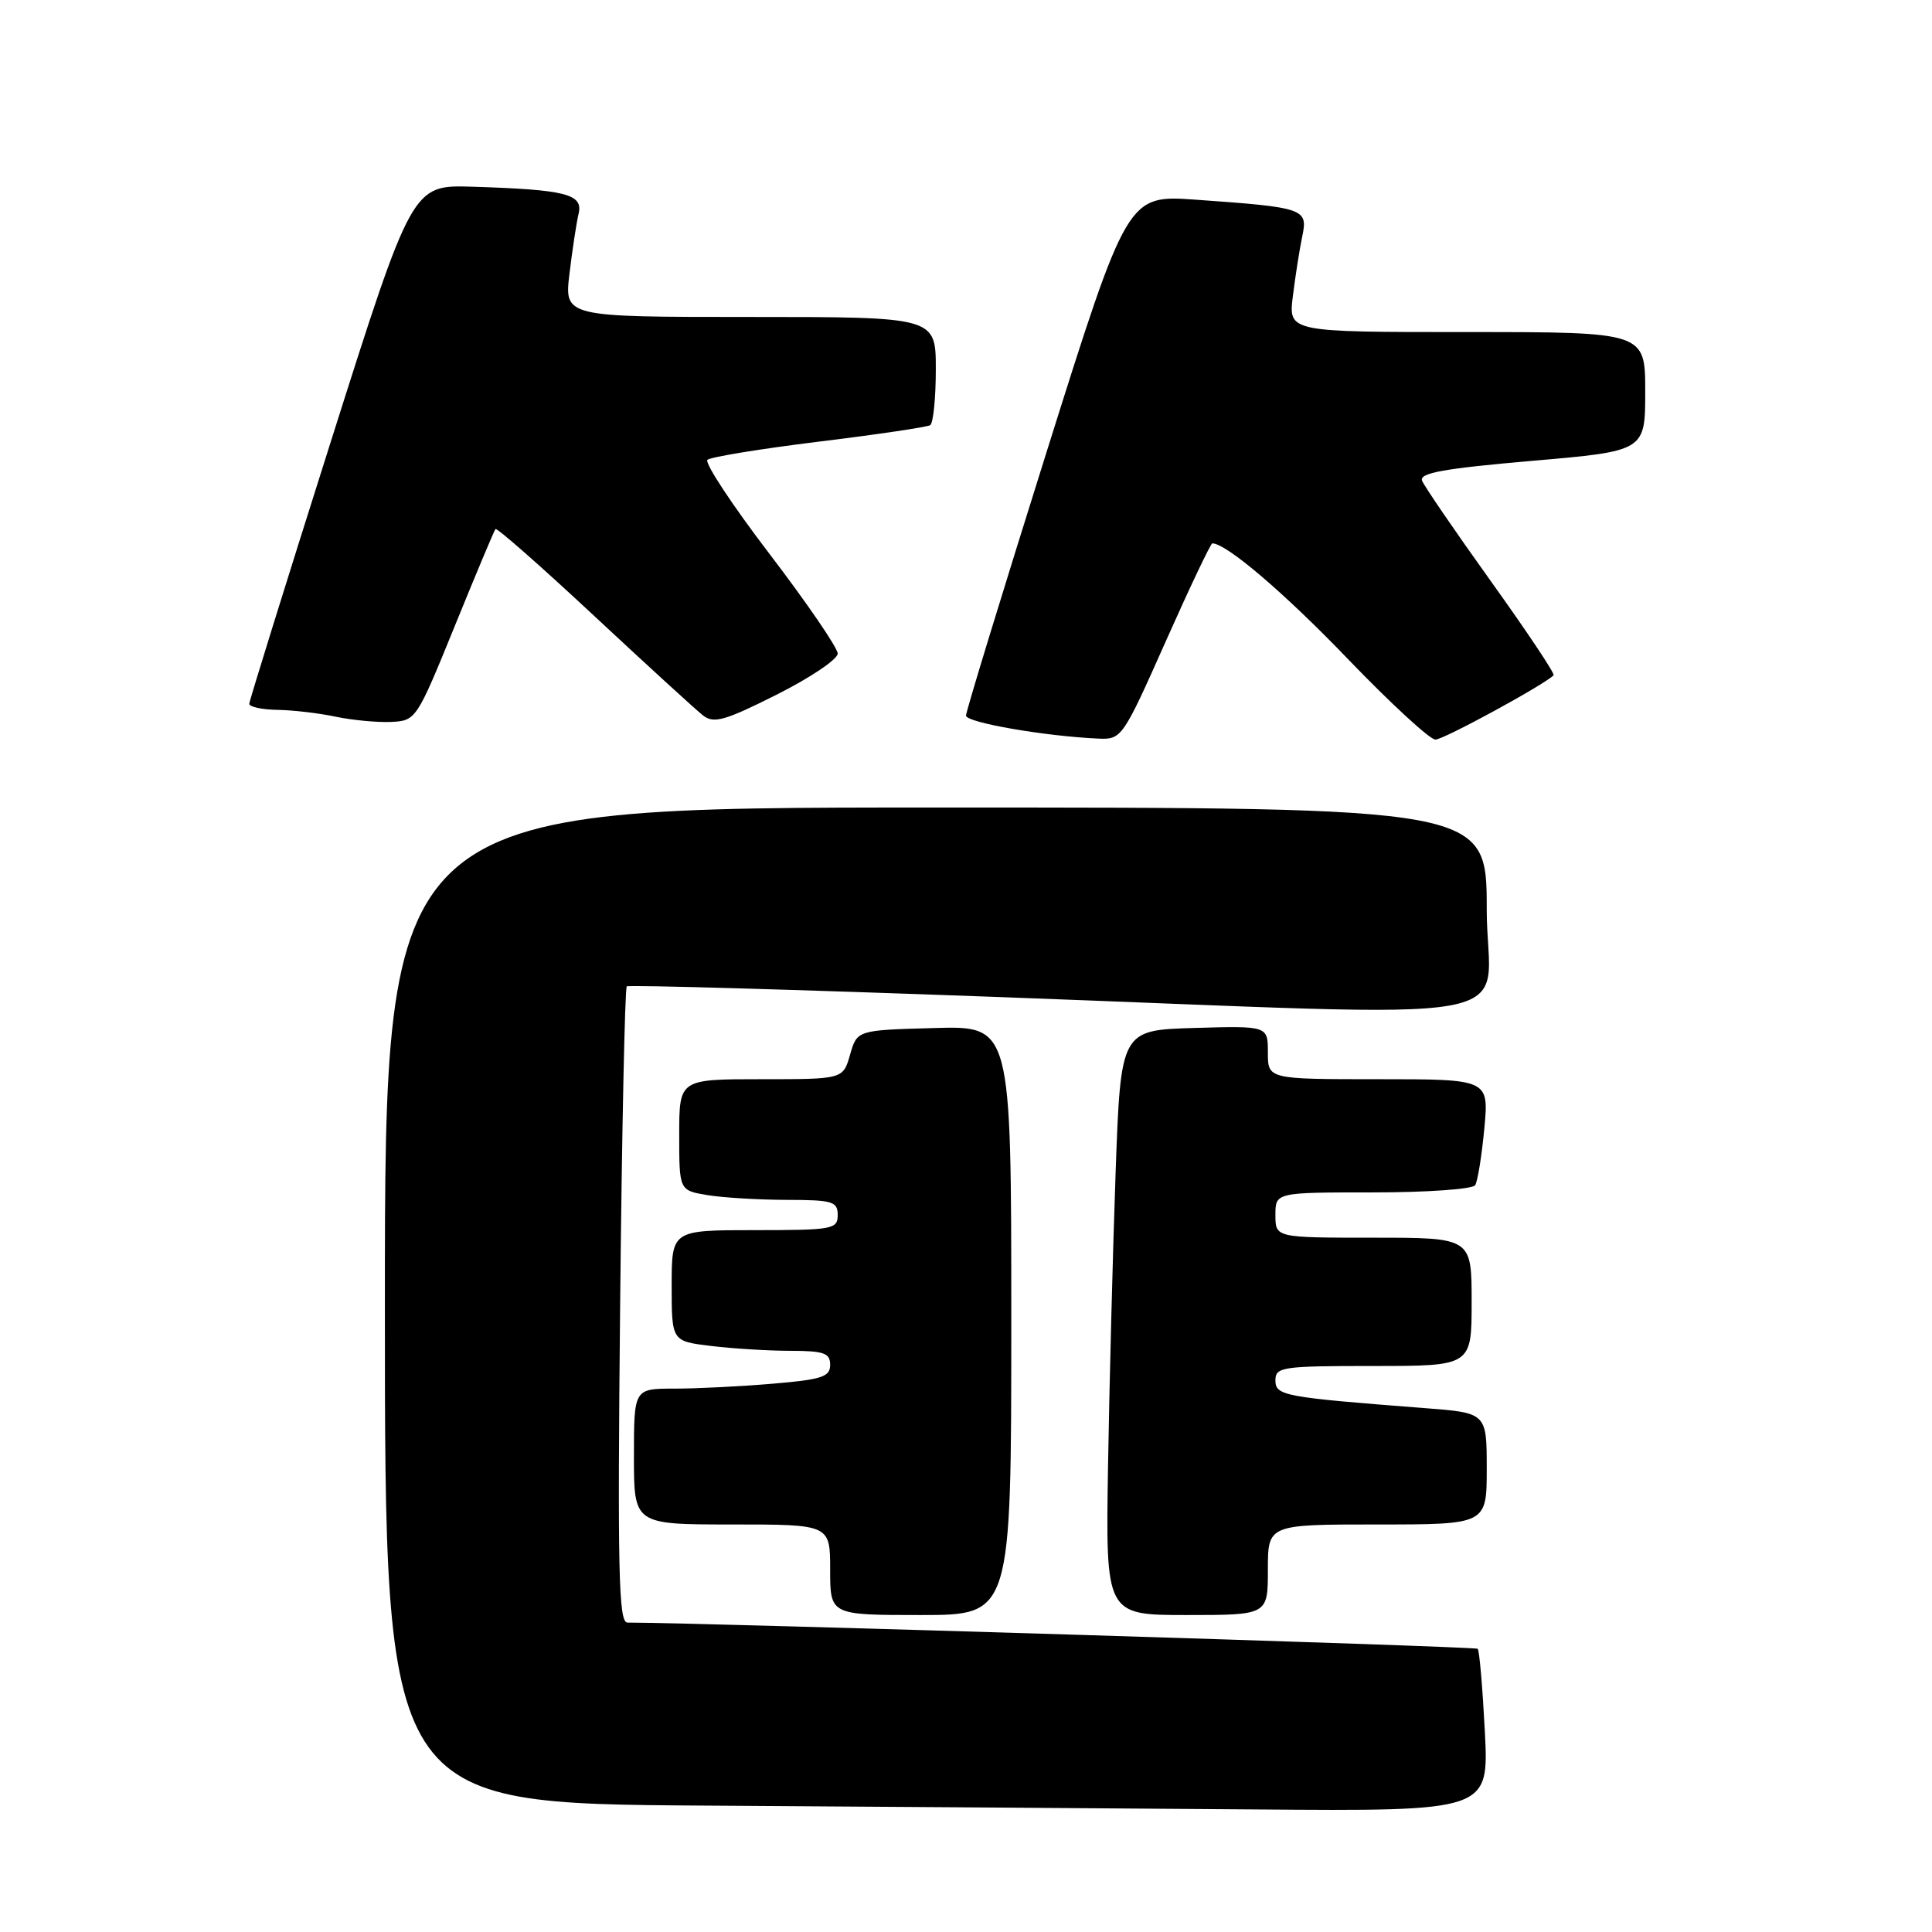 <?xml version="1.0" encoding="UTF-8" standalone="no"?>
<!DOCTYPE svg PUBLIC "-//W3C//DTD SVG 1.1//EN" "http://www.w3.org/Graphics/SVG/1.1/DTD/svg11.dtd" >
<svg xmlns="http://www.w3.org/2000/svg" xmlns:xlink="http://www.w3.org/1999/xlink" version="1.1" viewBox="0 0 256 256">
 <g >
 <path fill="currentColor"
d=" M 196.75 229.44 C 196.45 223.63 196.03 218.69 195.80 218.47 C 195.50 218.17 93.21 215.02 83.13 215.00 C 81.97 215.00 81.82 208.17 82.17 173.04 C 82.40 149.96 82.80 130.90 83.05 130.70 C 83.30 130.49 105.33 131.12 132.00 132.10 C 205.51 134.80 197.00 136.31 197.00 120.50 C 197.00 107.00 197.00 107.00 124.00 107.00 C 51.00 107.00 51.00 107.00 51.00 172.99 C 51.00 238.98 51.00 238.98 93.25 239.25 C 116.49 239.40 149.40 239.63 166.39 239.76 C 197.29 240.00 197.29 240.00 196.75 229.44 Z  M 134.00 174.97 C 134.00 135.93 134.00 135.93 123.79 136.22 C 113.57 136.50 113.57 136.50 112.64 139.75 C 111.71 143.00 111.71 143.00 100.86 143.00 C 90.00 143.00 90.00 143.00 90.00 150.37 C 90.00 157.74 90.00 157.74 93.75 158.36 C 95.81 158.70 100.54 158.98 104.25 158.99 C 110.33 159.00 111.00 159.20 111.00 161.00 C 111.00 162.88 110.33 163.00 100.00 163.00 C 89.00 163.00 89.00 163.00 89.00 170.36 C 89.00 177.72 89.00 177.72 94.25 178.35 C 97.14 178.70 101.86 178.99 104.75 178.99 C 109.19 179.00 110.00 179.29 110.00 180.85 C 110.00 182.44 108.90 182.80 102.35 183.35 C 98.14 183.71 92.29 184.00 89.35 184.00 C 84.00 184.00 84.00 184.00 84.00 193.00 C 84.00 202.00 84.00 202.00 97.00 202.00 C 110.00 202.00 110.00 202.00 110.00 208.00 C 110.00 214.00 110.00 214.00 122.00 214.00 C 134.00 214.00 134.00 214.00 134.00 174.97 Z  M 168.00 208.00 C 168.00 202.00 168.00 202.00 182.50 202.00 C 197.00 202.00 197.00 202.00 197.00 194.60 C 197.00 187.21 197.00 187.21 188.75 186.58 C 170.08 185.14 169.00 184.94 169.00 182.90 C 169.00 181.13 169.89 181.00 182.00 181.00 C 195.00 181.00 195.00 181.00 195.00 172.50 C 195.00 164.00 195.00 164.00 182.00 164.00 C 169.00 164.00 169.00 164.00 169.00 161.00 C 169.00 158.00 169.00 158.00 181.94 158.00 C 189.12 158.00 195.15 157.57 195.47 157.04 C 195.80 156.51 196.34 153.14 196.68 149.54 C 197.29 143.00 197.29 143.00 182.64 143.00 C 168.00 143.00 168.00 143.00 168.00 139.46 C 168.00 135.93 168.00 135.93 158.25 136.21 C 148.50 136.50 148.50 136.50 147.82 155.50 C 147.45 165.95 147.00 183.39 146.82 194.25 C 146.50 214.00 146.50 214.00 157.25 214.00 C 168.00 214.00 168.00 214.00 168.00 208.00 Z  M 154.46 85.00 C 157.64 77.85 160.42 72.00 160.64 72.00 C 162.50 72.00 170.22 78.59 178.68 87.40 C 184.29 93.23 189.47 98.00 190.20 98.00 C 191.29 98.00 204.56 90.77 205.86 89.48 C 206.06 89.27 202.33 83.69 197.58 77.06 C 192.83 70.43 188.71 64.41 188.43 63.69 C 188.04 62.67 191.32 62.08 202.96 61.07 C 218.00 59.77 218.00 59.77 218.00 51.88 C 218.00 44.00 218.00 44.00 194.36 44.00 C 170.72 44.00 170.72 44.00 171.31 39.25 C 171.63 36.64 172.19 33.08 172.55 31.35 C 173.33 27.64 172.90 27.49 158.45 26.46 C 149.40 25.82 149.40 25.82 138.70 59.82 C 132.82 78.52 128.00 94.27 128.00 94.82 C 128.00 95.74 138.49 97.56 145.59 97.87 C 148.61 98.00 148.80 97.73 154.46 85.00 Z  M 60.24 83.00 C 63.04 76.12 65.47 70.32 65.65 70.10 C 65.82 69.88 71.71 75.06 78.73 81.61 C 85.76 88.16 92.25 94.10 93.17 94.81 C 94.58 95.91 96.06 95.49 102.92 92.04 C 107.36 89.81 111.00 87.36 111.00 86.60 C 111.00 85.85 106.94 79.92 101.99 73.43 C 97.03 66.94 93.32 61.31 93.74 60.93 C 94.16 60.55 100.80 59.47 108.50 58.52 C 116.20 57.58 122.84 56.59 123.25 56.34 C 123.66 56.09 124.00 52.76 124.00 48.94 C 124.00 42.00 124.00 42.00 99.38 42.00 C 74.77 42.00 74.77 42.00 75.46 36.25 C 75.84 33.09 76.38 29.52 76.67 28.31 C 77.28 25.71 74.99 25.13 62.56 24.74 C 54.62 24.50 54.62 24.50 43.84 58.50 C 37.91 77.20 33.05 92.84 33.03 93.25 C 33.01 93.66 34.69 94.03 36.75 94.06 C 38.81 94.09 42.30 94.50 44.50 94.97 C 46.70 95.43 50.00 95.74 51.83 95.66 C 55.11 95.50 55.21 95.36 60.24 83.00 Z "/>
</g>
</svg>